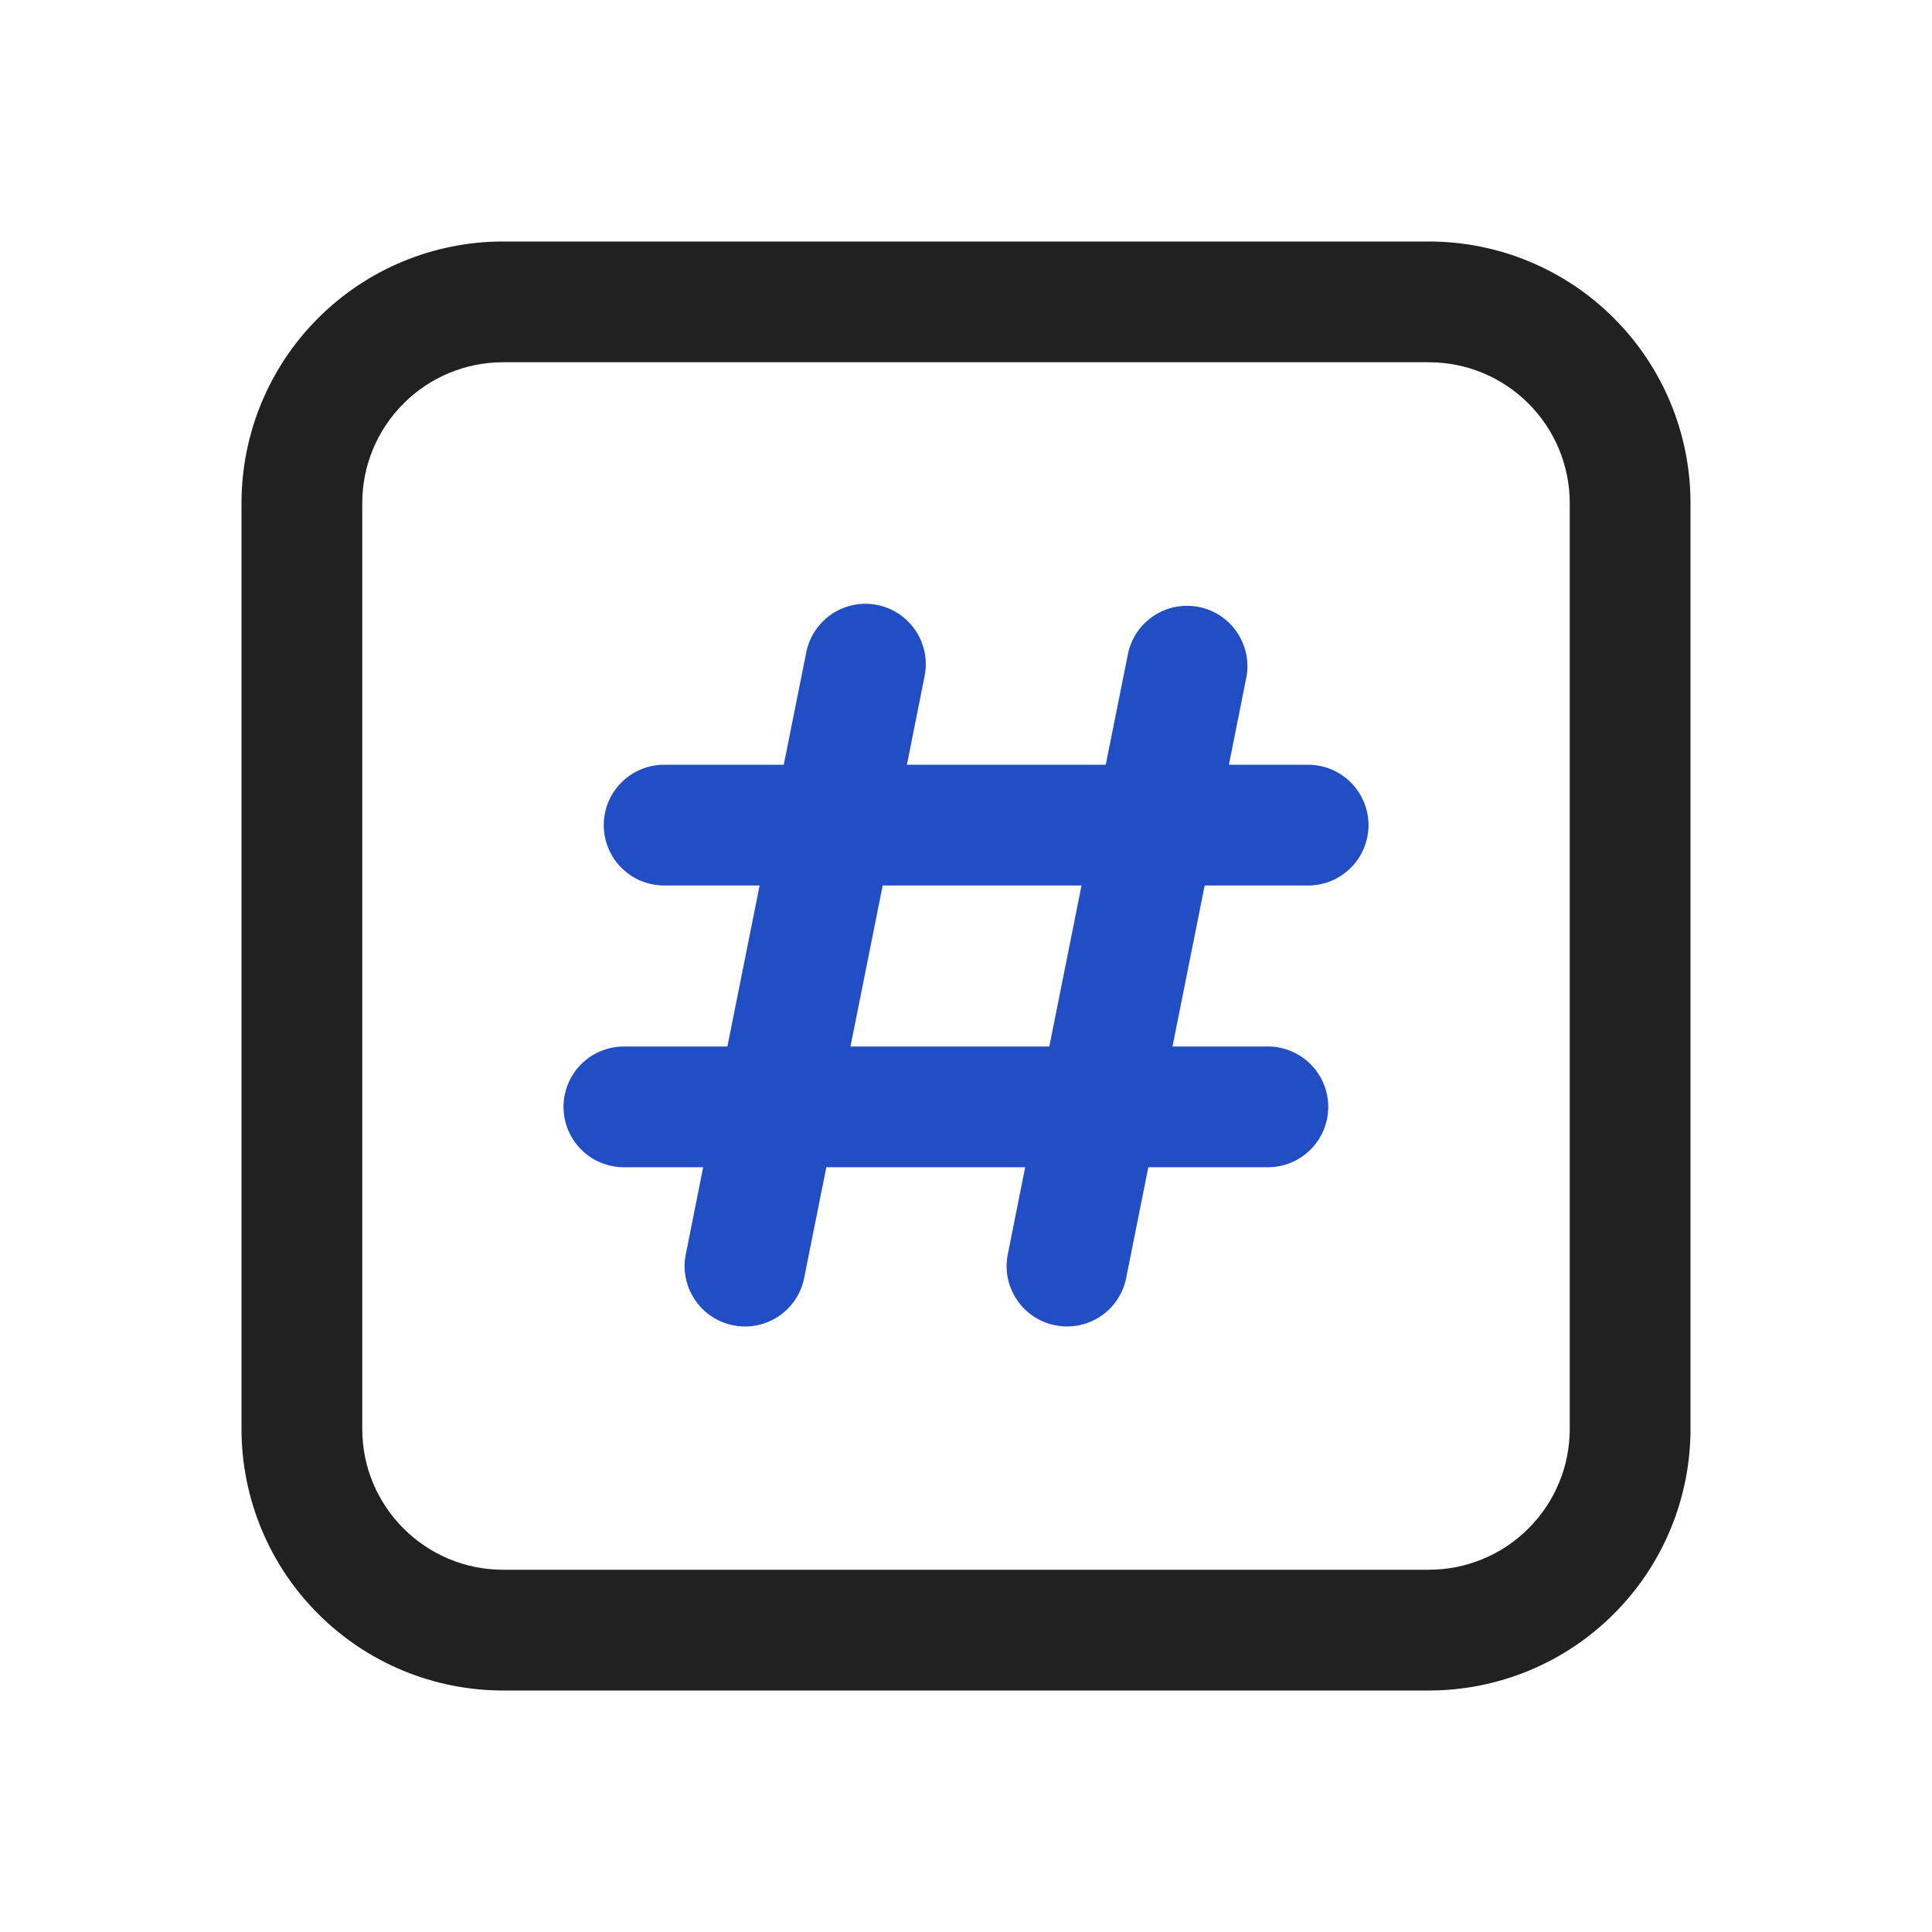 <svg width="24" height="24" viewBox="0 0 24 24" fill="none" xmlns="http://www.w3.org/2000/svg">
<g clip-path="url(#clip0_4_66)">
<path fill-rule="evenodd" clip-rule="evenodd" d="M11.374 7.834C11.264 7.669 11.093 7.554 10.898 7.515C10.703 7.476 10.501 7.516 10.335 7.626C10.17 7.737 10.055 7.908 10.016 8.103L9.736 9.5H8.25C8.051 9.5 7.86 9.579 7.72 9.72C7.579 9.86 7.5 10.051 7.5 10.25C7.5 10.449 7.579 10.64 7.72 10.78C7.86 10.921 8.051 11 8.25 11H9.436L9.036 13H7.75C7.551 13 7.36 13.079 7.22 13.22C7.079 13.36 7 13.551 7 13.75C7 13.949 7.079 14.14 7.22 14.28C7.36 14.421 7.551 14.5 7.75 14.5H8.735L8.515 15.603C8.482 15.795 8.526 15.993 8.637 16.153C8.747 16.314 8.916 16.425 9.107 16.463C9.298 16.502 9.497 16.464 9.661 16.359C9.824 16.253 9.941 16.088 9.985 15.898L10.265 14.5H12.735L12.515 15.603C12.482 15.795 12.526 15.993 12.637 16.153C12.747 16.314 12.916 16.425 13.107 16.463C13.298 16.502 13.497 16.464 13.661 16.359C13.825 16.253 13.941 16.088 13.985 15.898L14.265 14.5H15.75C15.949 14.5 16.14 14.421 16.28 14.28C16.421 14.14 16.5 13.949 16.5 13.75C16.5 13.551 16.421 13.36 16.28 13.22C16.14 13.079 15.949 13 15.75 13H14.565L14.965 11H16.25C16.449 11 16.64 10.921 16.78 10.78C16.921 10.64 17 10.449 17 10.25C17 10.051 16.921 9.86 16.78 9.72C16.64 9.579 16.449 9.5 16.25 9.5H15.266L15.486 8.397C15.518 8.205 15.473 8.009 15.363 7.849C15.252 7.689 15.084 7.578 14.893 7.54C14.702 7.502 14.504 7.539 14.341 7.644C14.177 7.749 14.061 7.914 14.016 8.103L13.736 9.5H11.266L11.486 8.397C11.525 8.202 11.485 8 11.374 7.834ZM13.035 13H10.565L10.965 11H13.435L13.035 13Z" fill="#214EC4"/>
<path fill-rule="evenodd" clip-rule="evenodd" d="M3 6.25C3 5.388 3.342 4.561 3.952 3.952C4.561 3.342 5.388 3 6.25 3H17.75C18.612 3 19.439 3.342 20.048 3.952C20.658 4.561 21 5.388 21 6.25V17.75C21 18.612 20.658 19.439 20.048 20.048C19.439 20.658 18.612 21 17.75 21H6.25C5.388 21 4.561 20.658 3.952 20.048C3.342 19.439 3 18.612 3 17.75V6.25ZM5.013 5.013C5.341 4.684 5.786 4.5 6.25 4.5H17.75C18.214 4.5 18.659 4.684 18.987 5.013C19.316 5.341 19.5 5.786 19.5 6.25V17.75C19.5 18.214 19.316 18.659 18.987 18.987C18.659 19.316 18.214 19.5 17.75 19.5H6.25C5.284 19.5 4.5 18.716 4.5 17.75V6.25C4.5 5.786 4.684 5.341 5.013 5.013Z" fill="#212121"/>
</g>
<defs>
<clipPath id="clip0_4_66">
<rect width="24" height="24" fill="white"/>
</clipPath>
</defs>
</svg>
